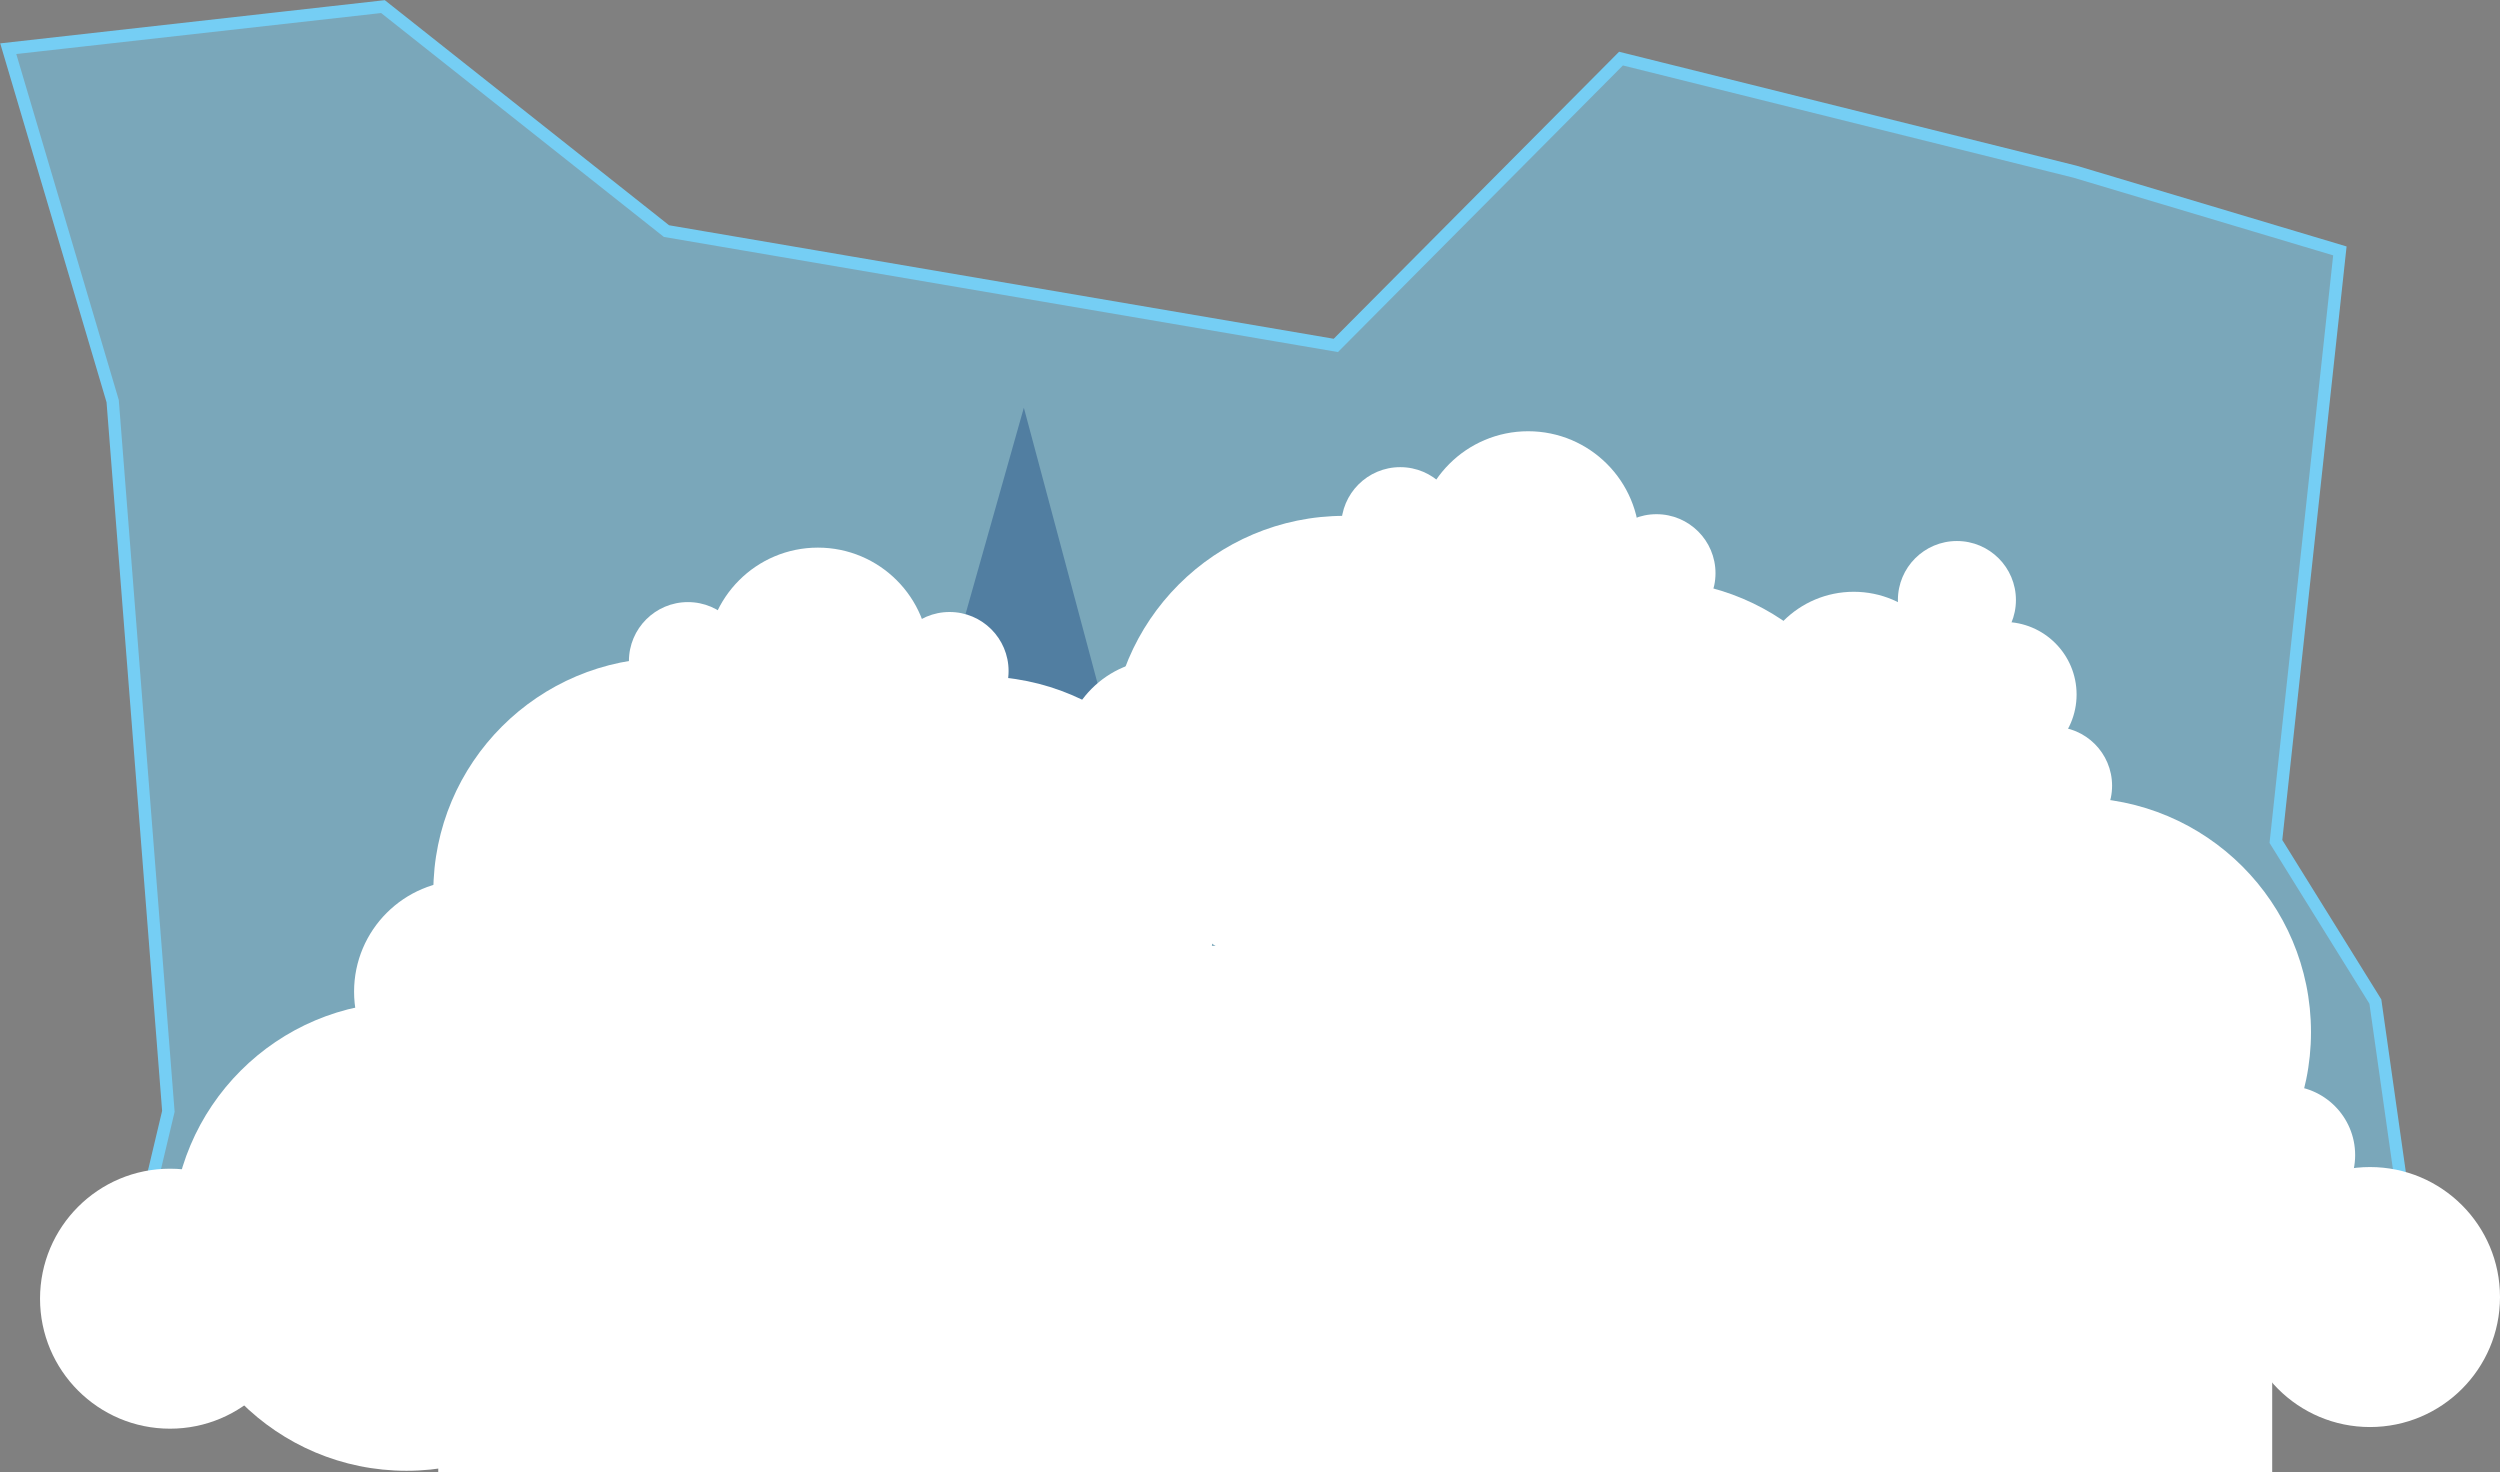 <?xml version="1.0" encoding="utf-8"?>
<!-- Generator: Adobe Illustrator 18.0.0, SVG Export Plug-In . SVG Version: 6.00 Build 0)  -->
<!DOCTYPE svg PUBLIC "-//W3C//DTD SVG 1.1//EN" "http://www.w3.org/Graphics/SVG/1.1/DTD/svg11.dtd">
<svg version="1.1" id="Layer_1" xmlns="http://www.w3.org/2000/svg" xmlns:xlink="http://www.w3.org/1999/xlink" x="0px" y="0px"
	 viewBox="15.2 389.3 605.8 356.8" enable-background="new 15.2 389.3 605.8 356.8" xml:space="preserve">
<rect x="15.2" y="389.3" width="605.8" height="356.8" fill="#808080" stroke="none"/>
<path opacity="0.5" fill="#75CEF4" enable-background="new    " d="M42.5,715.4L56,658.6L42.5,486.5l-25.3-85.4l90.8-10.2l68.7,54.4
	L338.9,473l69.1-69.5l110,27.4l64.2,19.2l-15.5,143.1l24.1,38.8l11.9,83.8l-32.3-1.2L42.5,715.4z"/>
<path fill="none" stroke="#75CEF4" stroke-width="3" stroke-miterlimit="10" d="M42.5,715.4L56,658.6L42.5,486.5l-25.3-85.4
	l90.8-10.2l68.7,54.4L338.9,473l69.1-69.5l110,27.4l64.2,19.2l-15.5,143.1l24.1,38.8l11.9,83.8l-32.3-1.2L42.5,715.4z"/>
<path opacity="0.36" fill="#0A3575" enable-background="new    " d="M63.8,724.8l26.2-64.2l27.4,48.2L184.8,545l26.6,126.7
	l51.9-183.6l40.1,150l47.4-66.6l27.8,66.6l43.7,3.7l42.1-58.1l62.5,62.1l63.4,76L63.8,724.8z"/>
<g>
	<circle fill="#FFFFFF" cx="341" cy="571.1" r="56.8"/>
	<circle fill="#FFFFFF" cx="415.4" cy="586.7" r="56.8"/>
	<circle fill="#FFFFFF" cx="518.4" cy="639.4" r="56.8"/>
	<circle fill="#FFFFFF" cx="385.5" cy="520.8" r="27"/>
	<circle fill="#FFFFFF" cx="354.5" cy="516.8" r="14.3"/>
	<circle fill="#FFFFFF" cx="416.6" cy="528.2" r="14.3"/>
	<circle fill="#FFFFFF" cx="464.4" cy="556.8" r="24.1"/>
	<circle fill="#FFFFFF" cx="489.4" cy="534.7" r="14.3"/>
	<circle fill="#FFFFFF" cx="512.7" cy="579.7" r="14.3"/>
	<circle fill="#FFFFFF" cx="500.8" cy="557.6" r="17.6"/>
	<circle fill="#FFFFFF" cx="589.5" cy="703.6" r="31.5"/>
	<circle fill="#FFFFFF" cx="56.4" cy="704" r="31.5"/>
	<circle fill="#FFFFFF" cx="569.1" cy="669.2" r="16.8"/>
	<circle fill="#FFFFFF" cx="113.7" cy="688.9" r="56.8"/>
	<circle fill="#FFFFFF" cx="177" cy="605.5" r="56.8"/>
	<circle fill="#FFFFFF" cx="252.7" cy="610" r="56.8"/>
	<circle fill="#FFFFFF" cx="128" cy="629.6" r="27"/>
	<circle fill="#FFFFFF" cx="213.4" cy="549" r="27"/>
	<circle fill="#FFFFFF" cx="181.9" cy="549.5" r="14.3"/>
	<circle fill="#FFFFFF" cx="245.3" cy="551.9" r="14.3"/>
	<circle fill="#FFFFFF" cx="296.8" cy="573.2" r="24.1"/>
</g>
<rect x="121.4" y="618.5" fill="#FFFFFF" width="444.4" height="127.6"/>
<rect x="430.9" y="565.8" fill="#FFFFFF" width="76" height="66.2"/>
</svg>
